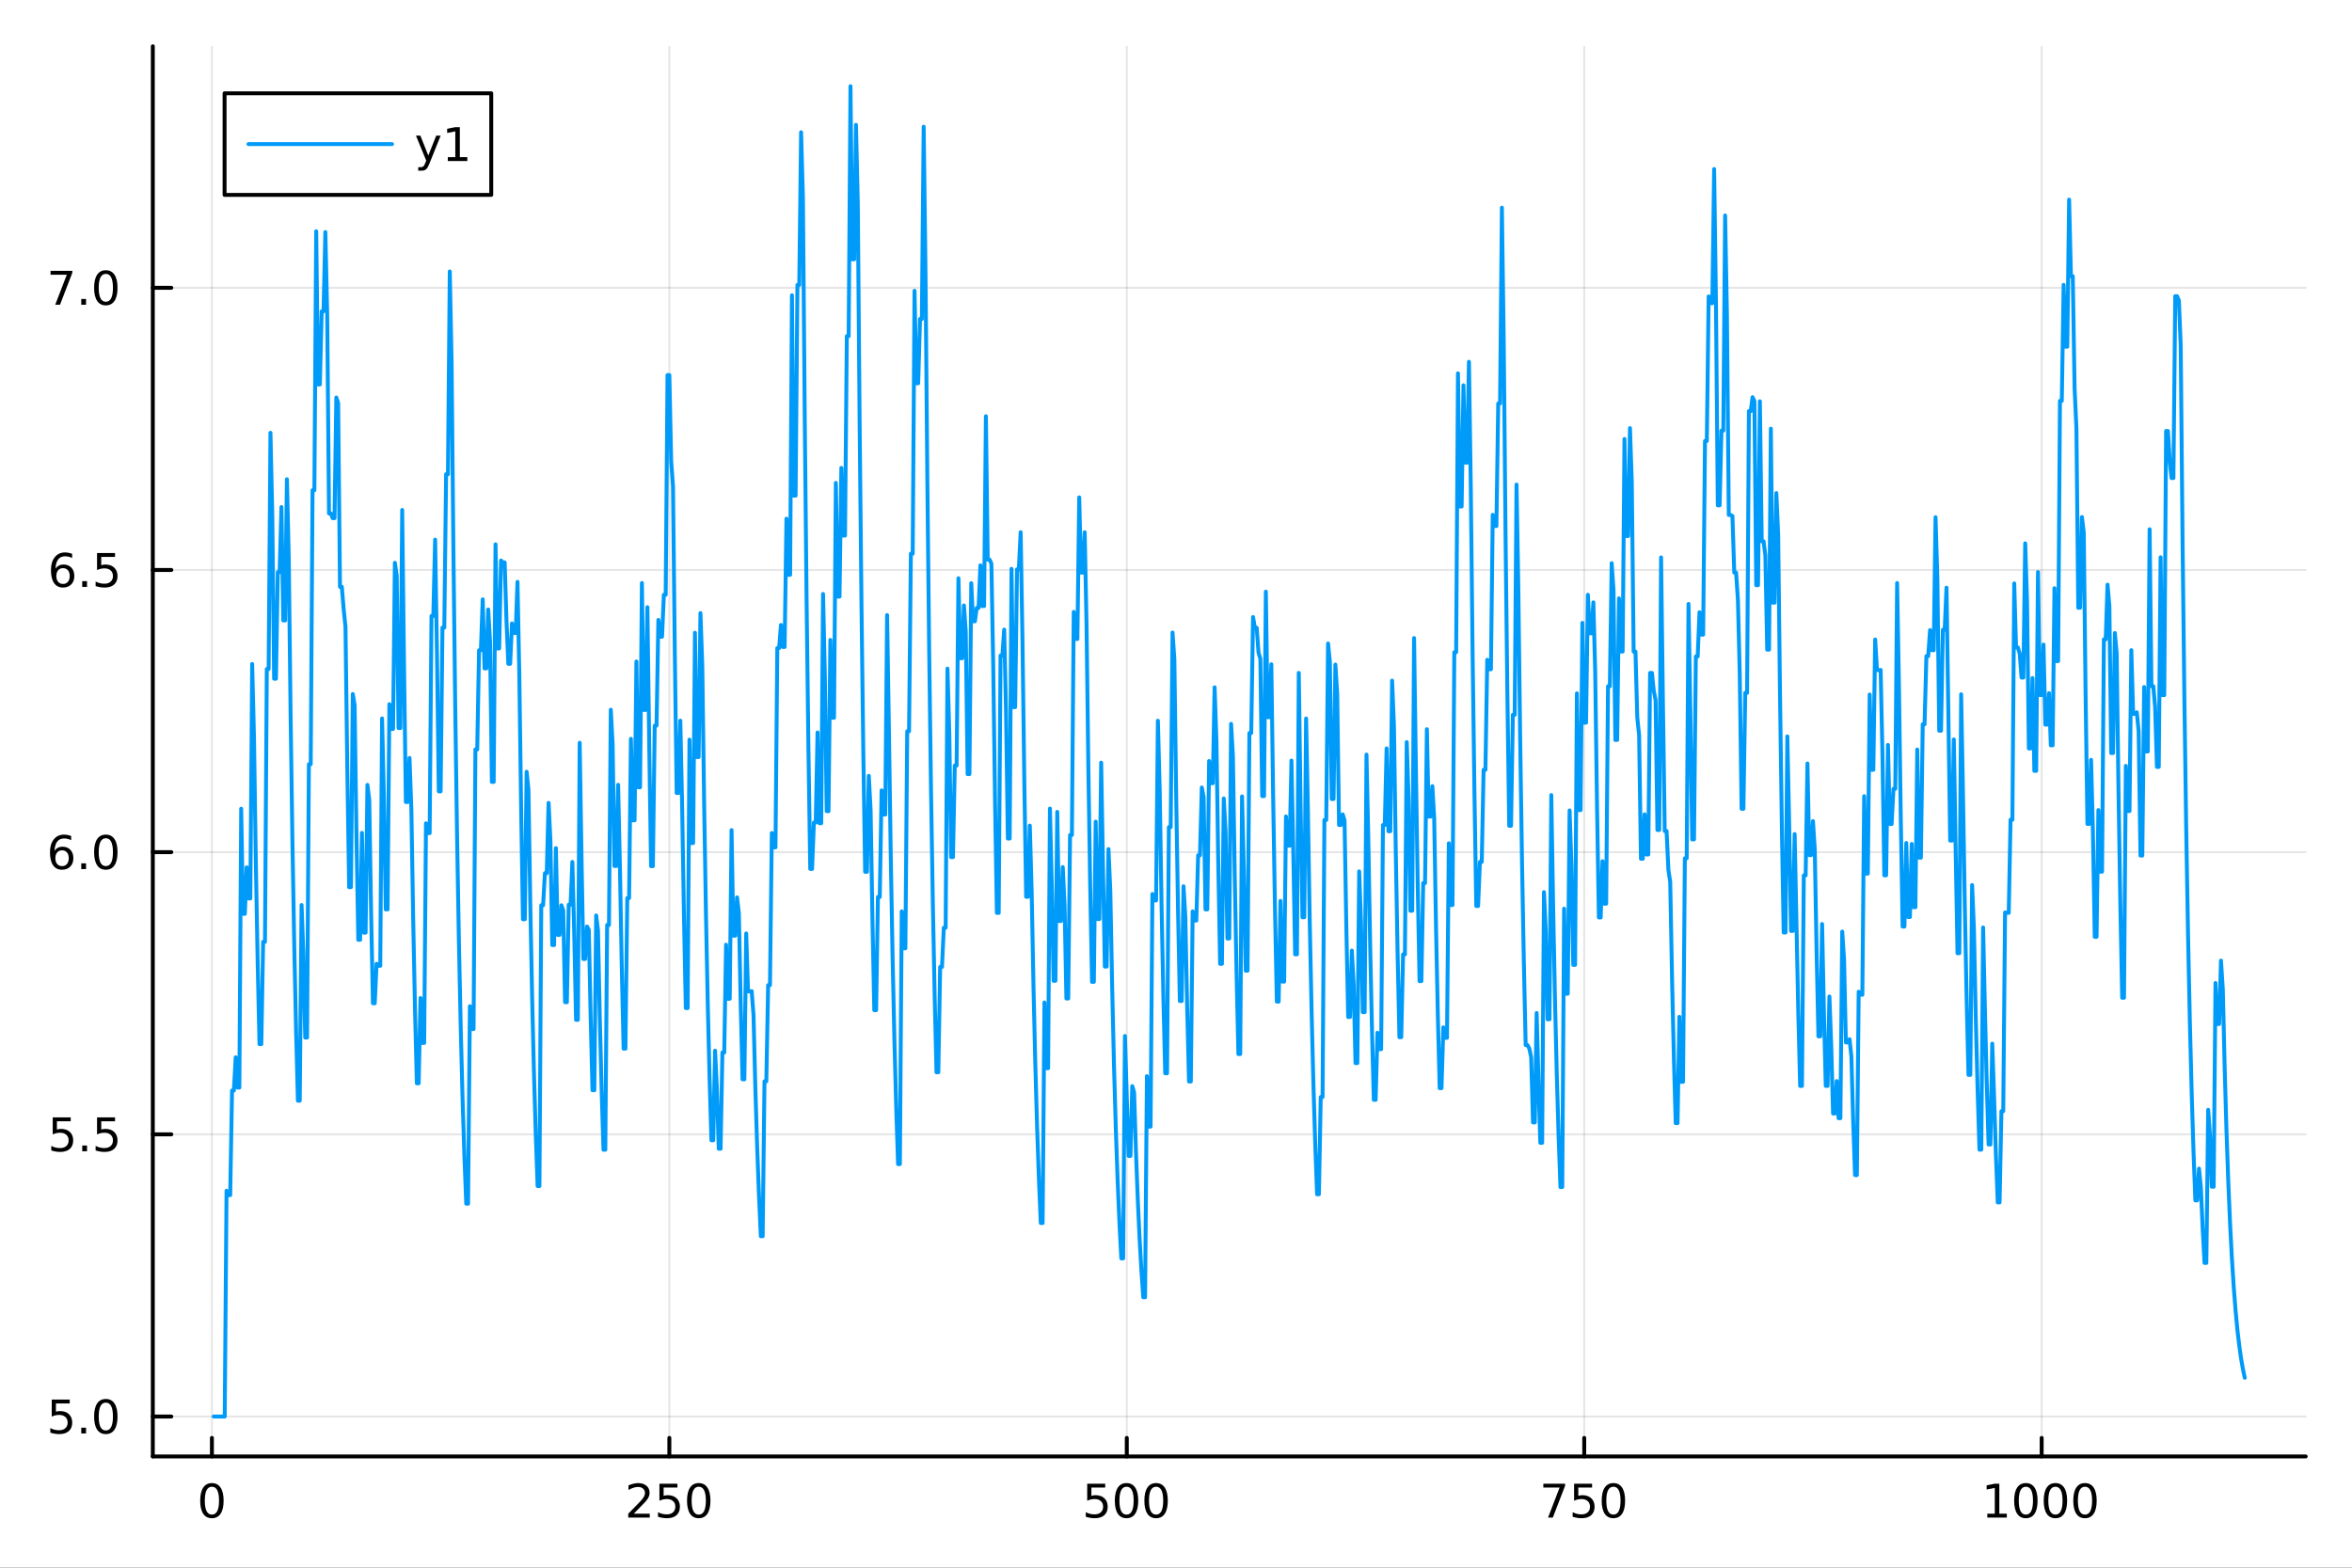 <?xml version="1.0" encoding="utf-8"?>
<svg xmlns="http://www.w3.org/2000/svg" xmlns:xlink="http://www.w3.org/1999/xlink" width="600" height="400" viewBox="0 0 2400 1600">
<rect x="0" y="0" width="2400" height="1600" fill="#333333" stroke="none"/>
<defs>
  <clipPath id="clip350">
    <rect x="0" y="0" width="2400" height="1600"/>
  </clipPath>
</defs>
<path clip-path="url(#clip350)" d="M0 1600 L2400 1600 L2400 0 L0 0  Z" fill="#ffffff" fill-rule="evenodd" fill-opacity="1"/>
<defs>
  <clipPath id="clip351">
    <rect x="480" y="0" width="1681" height="1600"/>
  </clipPath>
</defs>
<path clip-path="url(#clip350)" d="M155.927 1486.45 L2352.76 1486.45 L2352.76 47.244 L155.927 47.244  Z" fill="#ffffff" fill-rule="evenodd" fill-opacity="1"/>
<defs>
  <clipPath id="clip352">
    <rect x="155" y="47" width="2198" height="1440"/>
  </clipPath>
</defs>
<polyline clip-path="url(#clip352)" style="stroke:#000000; stroke-linecap:round; stroke-linejoin:round; stroke-width:2; stroke-opacity:0.1; fill:none" points="216.234,1486.45 216.234,47.244 "/>
<polyline clip-path="url(#clip352)" style="stroke:#000000; stroke-linecap:round; stroke-linejoin:round; stroke-width:2; stroke-opacity:0.1; fill:none" points="683.009,1486.45 683.009,47.244 "/>
<polyline clip-path="url(#clip352)" style="stroke:#000000; stroke-linecap:round; stroke-linejoin:round; stroke-width:2; stroke-opacity:0.1; fill:none" points="1149.78,1486.45 1149.78,47.244 "/>
<polyline clip-path="url(#clip352)" style="stroke:#000000; stroke-linecap:round; stroke-linejoin:round; stroke-width:2; stroke-opacity:0.1; fill:none" points="1616.56,1486.45 1616.56,47.244 "/>
<polyline clip-path="url(#clip352)" style="stroke:#000000; stroke-linecap:round; stroke-linejoin:round; stroke-width:2; stroke-opacity:0.1; fill:none" points="2083.33,1486.45 2083.33,47.244 "/>
<polyline clip-path="url(#clip352)" style="stroke:#000000; stroke-linecap:round; stroke-linejoin:round; stroke-width:2; stroke-opacity:0.1; fill:none" points="155.927,1445.72 2352.76,1445.72 "/>
<polyline clip-path="url(#clip352)" style="stroke:#000000; stroke-linecap:round; stroke-linejoin:round; stroke-width:2; stroke-opacity:0.1; fill:none" points="155.927,1157.72 2352.76,1157.72 "/>
<polyline clip-path="url(#clip352)" style="stroke:#000000; stroke-linecap:round; stroke-linejoin:round; stroke-width:2; stroke-opacity:0.1; fill:none" points="155.927,869.718 2352.76,869.718 "/>
<polyline clip-path="url(#clip352)" style="stroke:#000000; stroke-linecap:round; stroke-linejoin:round; stroke-width:2; stroke-opacity:0.1; fill:none" points="155.927,581.72 2352.76,581.72 "/>
<polyline clip-path="url(#clip352)" style="stroke:#000000; stroke-linecap:round; stroke-linejoin:round; stroke-width:2; stroke-opacity:0.1; fill:none" points="155.927,293.721 2352.76,293.721 "/>
<polyline clip-path="url(#clip350)" style="stroke:#000000; stroke-linecap:round; stroke-linejoin:round; stroke-width:4; stroke-opacity:1; fill:none" points="155.927,1486.45 2352.76,1486.45 "/>
<polyline clip-path="url(#clip350)" style="stroke:#000000; stroke-linecap:round; stroke-linejoin:round; stroke-width:4; stroke-opacity:1; fill:none" points="216.234,1486.45 216.234,1467.55 "/>
<polyline clip-path="url(#clip350)" style="stroke:#000000; stroke-linecap:round; stroke-linejoin:round; stroke-width:4; stroke-opacity:1; fill:none" points="683.009,1486.45 683.009,1467.55 "/>
<polyline clip-path="url(#clip350)" style="stroke:#000000; stroke-linecap:round; stroke-linejoin:round; stroke-width:4; stroke-opacity:1; fill:none" points="1149.78,1486.45 1149.78,1467.55 "/>
<polyline clip-path="url(#clip350)" style="stroke:#000000; stroke-linecap:round; stroke-linejoin:round; stroke-width:4; stroke-opacity:1; fill:none" points="1616.56,1486.45 1616.56,1467.55 "/>
<polyline clip-path="url(#clip350)" style="stroke:#000000; stroke-linecap:round; stroke-linejoin:round; stroke-width:4; stroke-opacity:1; fill:none" points="2083.33,1486.45 2083.33,1467.55 "/>
<path clip-path="url(#clip350)" d="M216.234 1517.37 Q212.623 1517.37 210.794 1520.93 Q208.989 1524.47 208.989 1531.6 Q208.989 1538.71 210.794 1542.27 Q212.623 1545.82 216.234 1545.82 Q219.868 1545.82 221.674 1542.27 Q223.503 1538.71 223.503 1531.6 Q223.503 1524.47 221.674 1520.93 Q219.868 1517.37 216.234 1517.37 M216.234 1513.66 Q222.044 1513.66 225.1 1518.27 Q228.179 1522.85 228.179 1531.6 Q228.179 1540.33 225.1 1544.94 Q222.044 1549.52 216.234 1549.52 Q210.424 1549.52 207.345 1544.94 Q204.29 1540.33 204.29 1531.6 Q204.29 1522.85 207.345 1518.27 Q210.424 1513.66 216.234 1513.66 Z" fill="#000000" fill-rule="nonzero" fill-opacity="1" /><path clip-path="url(#clip350)" d="M646.701 1544.91 L663.021 1544.91 L663.021 1548.85 L641.076 1548.85 L641.076 1544.91 Q643.738 1542.16 648.322 1537.53 Q652.928 1532.88 654.109 1531.53 Q656.354 1529.01 657.234 1527.27 Q658.137 1525.51 658.137 1523.82 Q658.137 1521.07 656.192 1519.33 Q654.271 1517.6 651.169 1517.6 Q648.97 1517.6 646.516 1518.36 Q644.086 1519.13 641.308 1520.68 L641.308 1515.95 Q644.132 1514.82 646.586 1514.24 Q649.039 1513.66 651.076 1513.66 Q656.447 1513.66 659.641 1516.35 Q662.836 1519.03 662.836 1523.52 Q662.836 1525.65 662.025 1527.57 Q661.238 1529.47 659.132 1532.07 Q658.553 1532.74 655.451 1535.95 Q652.349 1539.15 646.701 1544.91 Z" fill="#000000" fill-rule="nonzero" fill-opacity="1" /><path clip-path="url(#clip350)" d="M672.882 1514.29 L691.238 1514.29 L691.238 1518.22 L677.164 1518.22 L677.164 1526.7 Q678.183 1526.35 679.201 1526.19 Q680.22 1526 681.238 1526 Q687.025 1526 690.405 1529.17 Q693.784 1532.34 693.784 1537.76 Q693.784 1543.34 690.312 1546.44 Q686.84 1549.52 680.521 1549.52 Q678.345 1549.52 676.076 1549.15 Q673.831 1548.78 671.423 1548.04 L671.423 1543.34 Q673.507 1544.47 675.729 1545.03 Q677.951 1545.58 680.428 1545.58 Q684.433 1545.58 686.771 1543.48 Q689.109 1541.37 689.109 1537.76 Q689.109 1534.15 686.771 1532.04 Q684.433 1529.94 680.428 1529.94 Q678.553 1529.94 676.678 1530.35 Q674.826 1530.77 672.882 1531.65 L672.882 1514.29 Z" fill="#000000" fill-rule="nonzero" fill-opacity="1" /><path clip-path="url(#clip350)" d="M712.997 1517.37 Q709.386 1517.37 707.558 1520.93 Q705.752 1524.47 705.752 1531.6 Q705.752 1538.71 707.558 1542.27 Q709.386 1545.82 712.997 1545.82 Q716.632 1545.82 718.437 1542.27 Q720.266 1538.71 720.266 1531.6 Q720.266 1524.47 718.437 1520.93 Q716.632 1517.37 712.997 1517.37 M712.997 1513.66 Q718.807 1513.66 721.863 1518.27 Q724.942 1522.85 724.942 1531.6 Q724.942 1540.33 721.863 1544.94 Q718.807 1549.52 712.997 1549.52 Q707.187 1549.52 704.108 1544.94 Q701.053 1540.33 701.053 1531.6 Q701.053 1522.85 704.108 1518.27 Q707.187 1513.66 712.997 1513.66 Z" fill="#000000" fill-rule="nonzero" fill-opacity="1" /><path clip-path="url(#clip350)" d="M1109.4 1514.29 L1127.76 1514.29 L1127.76 1518.22 L1113.68 1518.22 L1113.68 1526.7 Q1114.7 1526.35 1115.72 1526.19 Q1116.74 1526 1117.76 1526 Q1123.55 1526 1126.93 1529.17 Q1130.3 1532.34 1130.3 1537.76 Q1130.3 1543.34 1126.83 1546.44 Q1123.36 1549.52 1117.04 1549.52 Q1114.87 1549.52 1112.6 1549.15 Q1110.35 1548.78 1107.94 1548.04 L1107.94 1543.34 Q1110.03 1544.47 1112.25 1545.03 Q1114.47 1545.58 1116.95 1545.58 Q1120.95 1545.58 1123.29 1543.48 Q1125.63 1541.37 1125.63 1537.76 Q1125.63 1534.15 1123.29 1532.04 Q1120.95 1529.94 1116.95 1529.94 Q1115.07 1529.94 1113.2 1530.35 Q1111.35 1530.77 1109.4 1531.65 L1109.4 1514.29 Z" fill="#000000" fill-rule="nonzero" fill-opacity="1" /><path clip-path="url(#clip350)" d="M1149.52 1517.37 Q1145.91 1517.37 1144.08 1520.93 Q1142.27 1524.47 1142.27 1531.6 Q1142.27 1538.71 1144.08 1542.27 Q1145.91 1545.82 1149.52 1545.82 Q1153.15 1545.82 1154.96 1542.27 Q1156.79 1538.71 1156.79 1531.6 Q1156.79 1524.47 1154.96 1520.93 Q1153.15 1517.37 1149.52 1517.37 M1149.52 1513.66 Q1155.33 1513.66 1158.38 1518.27 Q1161.46 1522.85 1161.46 1531.6 Q1161.46 1540.33 1158.38 1544.94 Q1155.33 1549.52 1149.52 1549.52 Q1143.71 1549.52 1140.63 1544.94 Q1137.57 1540.33 1137.57 1531.6 Q1137.57 1522.85 1140.63 1518.27 Q1143.71 1513.66 1149.52 1513.66 Z" fill="#000000" fill-rule="nonzero" fill-opacity="1" /><path clip-path="url(#clip350)" d="M1179.68 1517.37 Q1176.07 1517.37 1174.24 1520.93 Q1172.43 1524.47 1172.43 1531.6 Q1172.43 1538.71 1174.24 1542.27 Q1176.07 1545.82 1179.68 1545.82 Q1183.31 1545.82 1185.12 1542.27 Q1186.95 1538.71 1186.95 1531.6 Q1186.95 1524.47 1185.12 1520.93 Q1183.31 1517.37 1179.68 1517.37 M1179.68 1513.66 Q1185.49 1513.66 1188.55 1518.27 Q1191.62 1522.85 1191.62 1531.6 Q1191.62 1540.33 1188.55 1544.94 Q1185.49 1549.52 1179.68 1549.52 Q1173.87 1549.52 1170.79 1544.94 Q1167.74 1540.33 1167.74 1531.6 Q1167.74 1522.85 1170.79 1518.27 Q1173.87 1513.66 1179.68 1513.66 Z" fill="#000000" fill-rule="nonzero" fill-opacity="1" /><path clip-path="url(#clip350)" d="M1574.83 1514.29 L1597.06 1514.29 L1597.06 1516.28 L1584.51 1548.85 L1579.63 1548.85 L1591.43 1518.22 L1574.83 1518.22 L1574.83 1514.29 Z" fill="#000000" fill-rule="nonzero" fill-opacity="1" /><path clip-path="url(#clip350)" d="M1606.22 1514.29 L1624.58 1514.29 L1624.58 1518.22 L1610.51 1518.22 L1610.51 1526.7 Q1611.52 1526.35 1612.54 1526.19 Q1613.56 1526 1614.58 1526 Q1620.37 1526 1623.75 1529.17 Q1627.13 1532.34 1627.13 1537.76 Q1627.13 1543.34 1623.65 1546.44 Q1620.18 1549.52 1613.86 1549.52 Q1611.69 1549.52 1609.42 1549.15 Q1607.17 1548.78 1604.76 1548.04 L1604.76 1543.34 Q1606.85 1544.47 1609.07 1545.03 Q1611.29 1545.58 1613.77 1545.58 Q1617.77 1545.58 1620.11 1543.48 Q1622.45 1541.37 1622.45 1537.76 Q1622.45 1534.15 1620.11 1532.04 Q1617.77 1529.94 1613.77 1529.94 Q1611.89 1529.94 1610.02 1530.35 Q1608.17 1530.77 1606.22 1531.65 L1606.22 1514.29 Z" fill="#000000" fill-rule="nonzero" fill-opacity="1" /><path clip-path="url(#clip350)" d="M1646.34 1517.37 Q1642.73 1517.37 1640.9 1520.93 Q1639.09 1524.47 1639.09 1531.6 Q1639.09 1538.71 1640.9 1542.27 Q1642.73 1545.82 1646.34 1545.82 Q1649.97 1545.82 1651.78 1542.27 Q1653.61 1538.71 1653.61 1531.6 Q1653.61 1524.47 1651.78 1520.93 Q1649.97 1517.37 1646.34 1517.37 M1646.34 1513.66 Q1652.15 1513.66 1655.2 1518.27 Q1658.28 1522.85 1658.28 1531.6 Q1658.28 1540.33 1655.2 1544.94 Q1652.15 1549.52 1646.34 1549.52 Q1640.53 1549.52 1637.45 1544.94 Q1634.39 1540.33 1634.39 1531.6 Q1634.39 1522.85 1637.45 1518.27 Q1640.53 1513.66 1646.34 1513.66 Z" fill="#000000" fill-rule="nonzero" fill-opacity="1" /><path clip-path="url(#clip350)" d="M2027.86 1544.91 L2035.5 1544.91 L2035.5 1518.55 L2027.19 1520.21 L2027.19 1515.95 L2035.45 1514.29 L2040.13 1514.29 L2040.13 1544.91 L2047.77 1544.91 L2047.77 1548.85 L2027.86 1548.85 L2027.86 1544.91 Z" fill="#000000" fill-rule="nonzero" fill-opacity="1" /><path clip-path="url(#clip350)" d="M2067.21 1517.37 Q2063.6 1517.37 2061.77 1520.93 Q2059.97 1524.47 2059.97 1531.6 Q2059.97 1538.71 2061.77 1542.27 Q2063.6 1545.82 2067.21 1545.82 Q2070.85 1545.82 2072.65 1542.27 Q2074.48 1538.71 2074.48 1531.6 Q2074.48 1524.47 2072.65 1520.93 Q2070.85 1517.37 2067.21 1517.37 M2067.21 1513.66 Q2073.02 1513.66 2076.08 1518.27 Q2079.16 1522.85 2079.16 1531.6 Q2079.16 1540.33 2076.08 1544.94 Q2073.02 1549.52 2067.21 1549.52 Q2061.4 1549.52 2058.32 1544.94 Q2055.27 1540.33 2055.27 1531.6 Q2055.27 1522.85 2058.32 1518.27 Q2061.4 1513.66 2067.21 1513.66 Z" fill="#000000" fill-rule="nonzero" fill-opacity="1" /><path clip-path="url(#clip350)" d="M2097.37 1517.37 Q2093.76 1517.37 2091.93 1520.93 Q2090.13 1524.47 2090.13 1531.6 Q2090.13 1538.71 2091.93 1542.27 Q2093.76 1545.82 2097.37 1545.82 Q2101.01 1545.82 2102.81 1542.27 Q2104.64 1538.71 2104.64 1531.6 Q2104.64 1524.47 2102.81 1520.93 Q2101.01 1517.37 2097.37 1517.37 M2097.37 1513.66 Q2103.18 1513.66 2106.24 1518.27 Q2109.32 1522.85 2109.32 1531.6 Q2109.32 1540.33 2106.24 1544.94 Q2103.18 1549.52 2097.37 1549.52 Q2091.56 1549.52 2088.48 1544.94 Q2085.43 1540.33 2085.43 1531.6 Q2085.43 1522.85 2088.48 1518.27 Q2091.56 1513.66 2097.37 1513.66 Z" fill="#000000" fill-rule="nonzero" fill-opacity="1" /><path clip-path="url(#clip350)" d="M2127.53 1517.37 Q2123.92 1517.37 2122.09 1520.93 Q2120.29 1524.47 2120.29 1531.6 Q2120.29 1538.71 2122.09 1542.27 Q2123.92 1545.82 2127.53 1545.82 Q2131.17 1545.82 2132.97 1542.27 Q2134.8 1538.71 2134.8 1531.6 Q2134.8 1524.47 2132.97 1520.93 Q2131.17 1517.37 2127.53 1517.37 M2127.53 1513.66 Q2133.34 1513.66 2136.4 1518.27 Q2139.48 1522.85 2139.48 1531.6 Q2139.48 1540.33 2136.4 1544.94 Q2133.34 1549.52 2127.53 1549.52 Q2121.72 1549.52 2118.65 1544.94 Q2115.59 1540.33 2115.59 1531.6 Q2115.59 1522.85 2118.65 1518.27 Q2121.72 1513.66 2127.53 1513.66 Z" fill="#000000" fill-rule="nonzero" fill-opacity="1" /><polyline clip-path="url(#clip350)" style="stroke:#000000; stroke-linecap:round; stroke-linejoin:round; stroke-width:4; stroke-opacity:1; fill:none" points="155.927,1486.45 155.927,47.244 "/>
<polyline clip-path="url(#clip350)" style="stroke:#000000; stroke-linecap:round; stroke-linejoin:round; stroke-width:4; stroke-opacity:1; fill:none" points="155.927,1445.72 174.825,1445.72 "/>
<polyline clip-path="url(#clip350)" style="stroke:#000000; stroke-linecap:round; stroke-linejoin:round; stroke-width:4; stroke-opacity:1; fill:none" points="155.927,1157.72 174.825,1157.72 "/>
<polyline clip-path="url(#clip350)" style="stroke:#000000; stroke-linecap:round; stroke-linejoin:round; stroke-width:4; stroke-opacity:1; fill:none" points="155.927,869.718 174.825,869.718 "/>
<polyline clip-path="url(#clip350)" style="stroke:#000000; stroke-linecap:round; stroke-linejoin:round; stroke-width:4; stroke-opacity:1; fill:none" points="155.927,581.72 174.825,581.72 "/>
<polyline clip-path="url(#clip350)" style="stroke:#000000; stroke-linecap:round; stroke-linejoin:round; stroke-width:4; stroke-opacity:1; fill:none" points="155.927,293.721 174.825,293.721 "/>
<path clip-path="url(#clip350)" d="M52.798 1428.44 L71.154 1428.44 L71.154 1432.37 L57.08 1432.37 L57.08 1440.84 Q58.099 1440.5 59.117 1440.33 Q60.136 1440.15 61.154 1440.15 Q66.941 1440.15 70.321 1443.32 Q73.7 1446.49 73.7 1451.91 Q73.7 1457.49 70.228 1460.59 Q66.756 1463.67 60.437 1463.67 Q58.261 1463.67 55.992 1463.3 Q53.747 1462.93 51.339 1462.19 L51.339 1457.49 Q53.423 1458.62 55.645 1459.18 Q57.867 1459.73 60.344 1459.73 Q64.349 1459.73 66.686 1457.63 Q69.024 1455.52 69.024 1451.91 Q69.024 1448.3 66.686 1446.19 Q64.349 1444.08 60.344 1444.08 Q58.469 1444.08 56.594 1444.5 Q54.742 1444.92 52.798 1445.8 L52.798 1428.44 Z" fill="#000000" fill-rule="nonzero" fill-opacity="1" /><path clip-path="url(#clip350)" d="M82.913 1457.12 L87.797 1457.12 L87.797 1463 L82.913 1463 L82.913 1457.12 Z" fill="#000000" fill-rule="nonzero" fill-opacity="1" /><path clip-path="url(#clip350)" d="M107.983 1431.51 Q104.371 1431.51 102.543 1435.08 Q100.737 1438.62 100.737 1445.75 Q100.737 1452.86 102.543 1456.42 Q104.371 1459.96 107.983 1459.96 Q111.617 1459.96 113.422 1456.42 Q115.251 1452.86 115.251 1445.75 Q115.251 1438.62 113.422 1435.08 Q111.617 1431.51 107.983 1431.51 M107.983 1427.81 Q113.793 1427.81 116.848 1432.42 Q119.927 1437 119.927 1445.75 Q119.927 1454.48 116.848 1459.08 Q113.793 1463.67 107.983 1463.67 Q102.172 1463.67 99.094 1459.08 Q96.038 1454.48 96.038 1445.75 Q96.038 1437 99.094 1432.42 Q102.172 1427.81 107.983 1427.81 Z" fill="#000000" fill-rule="nonzero" fill-opacity="1" /><path clip-path="url(#clip350)" d="M53.793 1140.44 L72.149 1140.44 L72.149 1144.37 L58.075 1144.37 L58.075 1152.84 Q59.094 1152.5 60.112 1152.34 Q61.131 1152.15 62.15 1152.15 Q67.936 1152.15 71.316 1155.32 Q74.696 1158.49 74.696 1163.91 Q74.696 1169.49 71.224 1172.59 Q67.751 1175.67 61.432 1175.67 Q59.256 1175.67 56.987 1175.3 Q54.742 1174.93 52.335 1174.19 L52.335 1169.49 Q54.418 1170.62 56.64 1171.18 Q58.862 1171.73 61.339 1171.73 Q65.344 1171.73 67.682 1169.63 Q70.02 1167.52 70.02 1163.91 Q70.02 1160.3 67.682 1158.19 Q65.344 1156.09 61.339 1156.09 Q59.464 1156.09 57.589 1156.5 Q55.737 1156.92 53.793 1157.8 L53.793 1140.44 Z" fill="#000000" fill-rule="nonzero" fill-opacity="1" /><path clip-path="url(#clip350)" d="M83.909 1169.12 L88.793 1169.12 L88.793 1175 L83.909 1175 L83.909 1169.12 Z" fill="#000000" fill-rule="nonzero" fill-opacity="1" /><path clip-path="url(#clip350)" d="M99.024 1140.44 L117.381 1140.44 L117.381 1144.37 L103.307 1144.37 L103.307 1152.84 Q104.325 1152.5 105.344 1152.34 Q106.362 1152.15 107.381 1152.15 Q113.168 1152.15 116.547 1155.32 Q119.927 1158.49 119.927 1163.91 Q119.927 1169.49 116.455 1172.59 Q112.983 1175.67 106.663 1175.67 Q104.487 1175.67 102.219 1175.3 Q99.973 1174.93 97.566 1174.19 L97.566 1169.49 Q99.649 1170.62 101.871 1171.18 Q104.094 1171.73 106.571 1171.73 Q110.575 1171.73 112.913 1169.63 Q115.251 1167.52 115.251 1163.91 Q115.251 1160.3 112.913 1158.19 Q110.575 1156.09 106.571 1156.09 Q104.696 1156.09 102.821 1156.5 Q100.969 1156.92 99.024 1157.8 L99.024 1140.44 Z" fill="#000000" fill-rule="nonzero" fill-opacity="1" /><path clip-path="url(#clip350)" d="M63.33 867.855 Q60.182 867.855 58.33 870.008 Q56.501 872.16 56.501 875.91 Q56.501 879.637 58.33 881.813 Q60.182 883.966 63.33 883.966 Q66.478 883.966 68.307 881.813 Q70.159 879.637 70.159 875.91 Q70.159 872.16 68.307 870.008 Q66.478 867.855 63.33 867.855 M72.612 853.202 L72.612 857.461 Q70.853 856.628 69.048 856.188 Q67.265 855.748 65.506 855.748 Q60.876 855.748 58.423 858.873 Q55.992 861.998 55.645 868.318 Q57.011 866.304 59.071 865.239 Q61.131 864.151 63.608 864.151 Q68.816 864.151 71.825 867.322 Q74.858 870.471 74.858 875.91 Q74.858 881.234 71.71 884.452 Q68.561 887.67 63.33 887.67 Q57.335 887.67 54.163 883.086 Q50.992 878.48 50.992 869.753 Q50.992 861.559 54.881 856.697 Q58.77 851.813 65.321 851.813 Q67.08 851.813 68.862 852.16 Q70.668 852.508 72.612 853.202 Z" fill="#000000" fill-rule="nonzero" fill-opacity="1" /><path clip-path="url(#clip350)" d="M82.913 881.119 L87.797 881.119 L87.797 886.998 L82.913 886.998 L82.913 881.119 Z" fill="#000000" fill-rule="nonzero" fill-opacity="1" /><path clip-path="url(#clip350)" d="M107.983 855.517 Q104.371 855.517 102.543 859.082 Q100.737 862.623 100.737 869.753 Q100.737 876.859 102.543 880.424 Q104.371 883.966 107.983 883.966 Q111.617 883.966 113.422 880.424 Q115.251 876.859 115.251 869.753 Q115.251 862.623 113.422 859.082 Q111.617 855.517 107.983 855.517 M107.983 851.813 Q113.793 851.813 116.848 856.42 Q119.927 861.003 119.927 869.753 Q119.927 878.48 116.848 883.086 Q113.793 887.67 107.983 887.67 Q102.172 887.67 99.094 883.086 Q96.038 878.48 96.038 869.753 Q96.038 861.003 99.094 856.42 Q102.172 851.813 107.983 851.813 Z" fill="#000000" fill-rule="nonzero" fill-opacity="1" /><path clip-path="url(#clip350)" d="M64.325 579.856 Q61.177 579.856 59.325 582.009 Q57.497 584.162 57.497 587.912 Q57.497 591.638 59.325 593.814 Q61.177 595.967 64.325 595.967 Q67.474 595.967 69.302 593.814 Q71.154 591.638 71.154 587.912 Q71.154 584.162 69.302 582.009 Q67.474 579.856 64.325 579.856 M73.608 565.203 L73.608 569.463 Q71.849 568.629 70.043 568.19 Q68.261 567.75 66.501 567.75 Q61.872 567.75 59.418 570.875 Q56.987 574 56.64 580.319 Q58.006 578.305 60.066 577.24 Q62.126 576.152 64.603 576.152 Q69.811 576.152 72.821 579.324 Q75.853 582.472 75.853 587.912 Q75.853 593.236 72.705 596.453 Q69.557 599.671 64.325 599.671 Q58.33 599.671 55.159 595.088 Q51.987 590.481 51.987 581.754 Q51.987 573.56 55.876 568.699 Q59.765 563.815 66.316 563.815 Q68.075 563.815 69.858 564.162 Q71.663 564.509 73.608 565.203 Z" fill="#000000" fill-rule="nonzero" fill-opacity="1" /><path clip-path="url(#clip350)" d="M83.909 593.12 L88.793 593.12 L88.793 599 L83.909 599 L83.909 593.12 Z" fill="#000000" fill-rule="nonzero" fill-opacity="1" /><path clip-path="url(#clip350)" d="M99.024 564.44 L117.381 564.44 L117.381 568.375 L103.307 568.375 L103.307 576.847 Q104.325 576.5 105.344 576.338 Q106.362 576.152 107.381 576.152 Q113.168 576.152 116.547 579.324 Q119.927 582.495 119.927 587.912 Q119.927 593.49 116.455 596.592 Q112.983 599.671 106.663 599.671 Q104.487 599.671 102.219 599.3 Q99.973 598.93 97.566 598.189 L97.566 593.49 Q99.649 594.625 101.871 595.18 Q104.094 595.736 106.571 595.736 Q110.575 595.736 112.913 593.629 Q115.251 591.523 115.251 587.912 Q115.251 584.301 112.913 582.194 Q110.575 580.088 106.571 580.088 Q104.696 580.088 102.821 580.504 Q100.969 580.921 99.024 581.801 L99.024 564.44 Z" fill="#000000" fill-rule="nonzero" fill-opacity="1" /><path clip-path="url(#clip350)" d="M51.571 276.441 L73.793 276.441 L73.793 278.432 L61.247 311.001 L56.362 311.001 L68.168 280.376 L51.571 280.376 L51.571 276.441 Z" fill="#000000" fill-rule="nonzero" fill-opacity="1" /><path clip-path="url(#clip350)" d="M82.913 305.121 L87.797 305.121 L87.797 311.001 L82.913 311.001 L82.913 305.121 Z" fill="#000000" fill-rule="nonzero" fill-opacity="1" /><path clip-path="url(#clip350)" d="M107.983 279.52 Q104.371 279.52 102.543 283.084 Q100.737 286.626 100.737 293.756 Q100.737 300.862 102.543 304.427 Q104.371 307.968 107.983 307.968 Q111.617 307.968 113.422 304.427 Q115.251 300.862 115.251 293.756 Q115.251 286.626 113.422 283.084 Q111.617 279.52 107.983 279.52 M107.983 275.816 Q113.793 275.816 116.848 280.422 Q119.927 285.006 119.927 293.756 Q119.927 302.482 116.848 307.089 Q113.793 311.672 107.983 311.672 Q102.172 311.672 99.094 307.089 Q96.038 302.482 96.038 293.756 Q96.038 285.006 99.094 280.422 Q102.172 275.816 107.983 275.816 Z" fill="#000000" fill-rule="nonzero" fill-opacity="1" /><polyline clip-path="url(#clip352)" style="stroke:#009af9; stroke-linecap:round; stroke-linejoin:round; stroke-width:4; stroke-opacity:1; fill:none" points="218.101,1445.72 219.968,1445.72 221.836,1445.72 223.703,1445.72 225.57,1445.72 227.437,1445.72 229.304,1445.72 231.171,1215.32 233.038,1219.76 234.905,1219.76 236.772,1113.04 238.639,1113.04 240.507,1079.12 242.374,1109.97 244.241,1109.97 246.108,825.345 247.975,932.65 249.842,932.65 251.709,885.197 253.576,916.987 255.443,916.987 257.31,677.677 259.178,753.121 261.045,878.667 262.912,981.455 264.779,1065.61 266.646,1065.61 268.513,961.279 270.38,961.279 272.247,682.799 274.114,682.799 275.981,441.738 277.849,525.992 279.716,692.709 281.583,692.709 283.45,583.942 285.317,583.942 287.184,517.498 289.051,633.242 290.918,633.242 292.785,489.108 294.652,569.476 296.52,728.311 298.387,858.354 300.254,964.825 302.121,1052 303.988,1123.37 305.855,1123.37 307.722,923.654 309.589,973.315 311.456,1058.95 313.323,1058.95 315.191,779.956 317.058,779.956 318.925,500.348 320.792,500.348 322.659,236.054 324.526,392.357 326.393,392.357 328.26,317.778 330.127,317.778 331.994,236.858 333.861,319.998 335.729,524.056 337.596,524.056 339.463,528.83 341.33,528.83 343.197,405.712 345.064,411.405 346.931,598.893 348.798,598.893 350.665,621.708 352.532,639.714 354.4,785.817 356.267,905.437 358.134,905.437 360.001,708.343 361.868,719.88 363.735,851.452 365.602,959.173 367.469,959.173 369.336,850.032 371.203,951.862 373.071,951.862 374.938,801.099 376.805,816.482 378.672,930.543 380.539,1023.93 382.406,1023.93 384.273,983.641 386.14,985.698 388.007,985.698 389.874,733.251 391.742,813.543 393.609,928.136 395.476,928.136 397.343,718.724 399.21,743.954 401.077,743.954 402.944,574.396 404.811,587.492 406.678,743.061 408.545,743.061 410.413,520.441 412.28,679.684 414.147,818.542 416.014,818.542 417.881,773.599 419.748,826.014 421.615,938.347 423.482,1030.32 425.349,1105.62 427.216,1105.62 429.084,1018.65 430.951,1064.41 432.818,1064.41 434.685,840.309 436.552,850.266 438.419,850.266 440.286,628.67 442.153,628.67 444.02,550.749 445.887,666.428 447.755,807.689 449.622,807.689 451.489,640.51 453.356,640.51 455.223,483.977 457.09,483.977 458.957,277.034 460.824,369.794 462.691,564.826 464.558,724.504 466.426,855.238 468.293,962.273 470.16,1049.91 472.027,1121.65 473.894,1180.4 475.761,1228.49 477.628,1228.49 479.495,1027.01 481.362,1050.27 483.229,1050.27 485.097,764.91 486.964,764.91 488.831,663.654 490.698,663.654 492.565,611.718 494.432,682.164 496.299,682.164 498.166,622.069 500.033,654.598 501.9,798.003 503.768,798.003 505.635,555.531 507.502,661.794 509.369,661.794 511.236,572.064 513.103,574.008 514.97,574.008 516.837,634.266 518.704,677.491 520.571,677.491 522.439,636.301 524.306,646.022 526.173,646.022 528.04,593.894 529.907,688.589 531.774,825.833 533.641,938.199 535.508,938.199 537.375,787.666 539.242,806.333 541.11,922.233 542.977,1017.12 544.844,1094.81 546.711,1158.42 548.578,1210.5 550.445,1210.5 552.312,923.91 554.179,923.91 556.046,891.165 557.913,891.165 559.781,819.43 561.648,858.002 563.515,964.537 565.382,964.537 567.249,865.66 569.116,954.13 570.983,954.13 572.85,923.911 574.717,929.21 576.584,1022.84 578.451,1022.84 580.319,923.356 582.186,923.356 584.053,879.695 585.92,951.211 587.787,1040.85 589.654,1040.85 591.521,758.09 593.388,875.355 595.255,978.743 597.122,978.743 598.99,945.656 600.857,948.951 602.724,1039 604.591,1112.72 606.458,1112.72 608.325,934.296 610.192,949.565 612.059,1039.5 613.926,1113.14 615.793,1173.42 617.661,1173.42 619.528,944.058 621.395,944.058 623.262,724.343 625.129,759.441 626.996,883.841 628.863,883.841 630.73,800.994 632.597,885.612 634.464,987.141 636.332,1070.27 638.199,1070.27 640.066,916.639 641.933,916.639 643.8,754.052 645.667,837.212 647.534,837.212 649.401,675.162 651.268,803.495 653.135,803.495 655.003,595.059 656.87,724.595 658.737,724.595 660.604,619.709 662.471,759.626 664.338,883.993 666.205,883.993 668.072,740.577 669.939,740.577 671.806,632.712 673.674,649.848 675.541,649.848 677.408,607.026 679.275,607.026 681.142,382.819 683.009,382.819 684.876,470.649 686.743,496.349 688.61,668.44 690.477,809.336 692.345,809.336 694.212,735.509 696.079,823.817 697.946,936.548 699.813,1028.84 701.68,1028.84 703.547,754.877 705.414,860.404 707.281,860.404 709.148,645.767 711.016,772.648 712.883,772.648 714.75,625.732 716.617,679.31 718.484,818.236 720.351,931.979 722.218,1025.1 724.085,1101.35 725.952,1163.77 727.819,1163.77 729.687,1072.34 731.554,1111.88 733.421,1172.39 735.288,1172.39 737.155,1074.22 739.022,1074.22 740.889,964.186 742.756,1019.35 744.623,1019.35 746.49,847.251 748.358,954.93 750.225,954.93 752.092,915.843 753.959,932.265 755.826,1025.34 757.693,1101.54 759.56,1101.54 761.427,952.723 763.294,1011.86 765.161,1011.86 767.029,1011.56 768.896,1036.17 770.763,1110.41 772.63,1171.19 774.497,1220.95 776.364,1261.69 778.231,1261.69 780.098,1103.63 781.965,1103.63 783.832,1005.45 785.7,1005.45 787.567,850.204 789.434,864.802 791.301,864.802 793.168,661.398 795.035,661.398 796.902,637.832 798.769,660.278 800.636,660.278 802.503,529.381 804.371,586.655 806.238,586.655 808.105,301.355 809.972,505.84 811.839,505.84 813.706,290.879 815.573,290.879 817.44,134.994 819.307,201.914 821.174,427.377 823.041,611.971 824.909,763.103 826.776,886.84 828.643,886.84 830.51,839.471 832.377,839.471 834.244,747.577 836.111,840.191 837.978,840.191 839.845,606.22 841.712,691.062 843.58,827.857 845.447,827.857 847.314,653.14 849.181,732.537 851.048,732.537 852.915,492.846 854.782,608.889 856.649,608.889 858.516,477.565 860.383,546.613 862.251,546.613 864.118,343.041 865.985,343.041 867.852,87.976 869.719,264.629 871.586,264.629 873.453,127.407 875.32,208.424 877.187,432.707 879.054,616.334 880.922,766.675 882.789,889.765 884.656,889.765 886.523,791.845 888.39,827.044 890.257,939.19 892.124,1031.01 893.991,1031.01 895.858,915.412 897.725,915.412 899.593,806.691 901.46,831.306 903.327,831.306 905.194,627.764 907.061,745.423 908.928,872.364 910.795,976.295 912.662,1061.39 914.529,1131.05 916.396,1188.09 918.264,1188.09 920.131,930.174 921.998,967.827 923.865,967.827 925.732,746.318 927.599,746.318 929.466,565.092 931.333,565.092 933.2,296.802 935.067,391.147 936.935,391.147 938.802,325.539 940.669,325.539 942.536,129.322 944.403,279.163 946.27,490.623 948.137,663.752 950.004,805.498 951.871,921.55 953.738,1016.56 955.606,1094.36 957.473,1094.36 959.34,986.887 961.207,986.887 963.074,946.829 964.941,946.829 966.808,682.383 968.675,748.369 970.542,874.777 972.409,874.777 974.277,781.332 976.144,781.332 978.011,590.168 979.878,671.802 981.745,671.802 983.612,617.959 985.479,644.917 987.346,790.077 989.213,790.077 991.08,595.215 992.948,634.09 994.815,634.09 996.682,620.455 998.549,620.455 1000.42,577.012 1002.28,618.559 1004.15,618.559 1006.02,424.814 1007.88,571.116 1009.75,571.116 1011.62,575.225 1013.49,678.916 1015.35,817.913 1017.22,931.714 1019.09,931.714 1020.95,669.075 1022.82,669.075 1024.69,642.6 1026.56,725.179 1028.42,855.79 1030.29,855.79 1032.16,580.581 1034.02,721.707 1035.89,721.707 1037.76,581.07 1039.63,581.07 1041.49,543.192 1043.36,654.392 1045.23,797.834 1047.09,915.275 1048.96,915.275 1050.83,842.602 1052.69,908.89 1054.56,1006.2 1056.43,1085.87 1058.3,1151.1 1060.16,1204.5 1062.03,1248.23 1063.9,1248.23 1065.76,1023.1 1067.63,1090.22 1069.5,1090.22 1071.37,825.224 1073.23,902.555 1075.1,1001.01 1076.97,1001.01 1078.83,828.609 1080.7,940.023 1082.57,940.023 1084.44,884.968 1086.3,924.64 1088.17,1019.09 1090.04,1019.09 1091.9,852.228 1093.77,852.228 1095.64,624.524 1097.51,652.134 1099.37,652.134 1101.24,507.64 1103.11,584.454 1104.97,584.454 1106.84,543.246 1108.71,637.392 1110.57,783.916 1112.44,903.88 1114.31,1002.1 1116.18,1002.1 1118.04,838.608 1119.91,938.004 1121.78,938.004 1123.64,778.354 1125.51,884.799 1127.38,986.476 1129.25,986.476 1131.11,866.571 1132.98,909.83 1134.85,1006.97 1136.71,1086.5 1138.58,1151.62 1140.45,1204.93 1142.32,1248.57 1144.18,1284.31 1146.05,1284.31 1147.92,1057.33 1149.78,1120.85 1151.65,1179.74 1153.52,1179.74 1155.39,1108.52 1157.25,1114.95 1159.12,1174.91 1160.99,1224 1162.85,1264.19 1164.72,1297.09 1166.59,1324.03 1168.45,1324.03 1170.32,1098.35 1172.19,1149.85 1174.06,1149.85 1175.92,912.458 1177.79,919.031 1179.66,919.031 1181.52,735.589 1183.39,807.404 1185.26,923.11 1187.13,1017.84 1188.99,1095.4 1190.86,1095.4 1192.73,844.166 1194.59,844.166 1196.46,645.575 1198.33,672.949 1200.2,813.028 1202.06,927.714 1203.93,1021.61 1205.8,1021.61 1207.66,904.566 1209.53,935.599 1211.4,1028.07 1213.27,1103.77 1215.13,1103.77 1217,930.189 1218.87,939.537 1220.73,939.537 1222.6,872.893 1224.47,872.893 1226.33,803.715 1228.2,813.528 1230.07,928.124 1231.94,928.124 1233.8,776.694 1235.67,799.352 1237.54,799.352 1239.4,701.486 1241.27,756.489 1243.14,881.425 1245.01,983.713 1246.87,983.713 1248.74,814.916 1250.61,849.804 1252.47,957.824 1254.34,957.824 1256.21,738.761 1258.08,771.673 1259.94,893.856 1261.81,993.891 1263.68,1075.79 1265.54,1075.79 1267.41,812.829 1269.28,889.94 1271.15,990.685 1273.01,990.685 1274.88,748.164 1276.75,748.164 1278.61,629.772 1280.48,640.708 1282.35,640.708 1284.22,666.215 1286.08,672.336 1287.95,812.526 1289.82,812.526 1291.68,603.84 1293.55,731.971 1295.42,731.971 1297.28,677.964 1299.15,813.954 1301.02,928.473 1302.89,1022.23 1304.75,1022.23 1306.62,919.506 1308.49,1001.82 1310.35,1001.82 1312.22,833.281 1314.09,863.103 1315.96,863.103 1317.82,776.266 1319.69,869.569 1321.56,974.007 1323.42,974.007 1325.29,686.768 1327.16,823.339 1329.03,936.157 1330.89,936.157 1332.76,733.284 1334.63,829.117 1336.49,940.888 1338.36,1032.4 1340.23,1107.32 1342.1,1168.66 1343.96,1218.88 1345.83,1218.88 1347.7,1119.63 1349.56,1119.63 1351.43,836.95 1353.3,836.95 1355.16,656.743 1357.03,675.918 1358.9,815.459 1360.77,815.459 1362.63,678.281 1364.5,708.326 1366.37,841.992 1368.23,841.992 1370.1,831.132 1371.97,837.405 1373.84,947.673 1375.7,1037.95 1377.57,1037.95 1379.44,970.199 1381.3,1005.13 1383.17,1085 1385.04,1085 1386.91,889.371 1388.77,941.623 1390.64,1033 1392.51,1033 1394.37,770.145 1396.24,856.722 1398.11,963.488 1399.98,1050.9 1401.84,1122.47 1403.71,1122.47 1405.58,1054.03 1407.44,1070.8 1409.31,1070.8 1411.18,842.042 1413.04,842.042 1414.91,763.85 1416.78,848.371 1418.65,848.371 1420.51,694.658 1422.38,740.233 1424.25,868.116 1426.11,972.817 1427.98,1058.54 1429.85,1058.54 1431.72,974.066 1433.58,974.066 1435.45,757.413 1437.32,815.228 1439.18,929.516 1441.05,929.516 1442.92,651.227 1444.79,782.774 1446.65,902.945 1448.52,1001.33 1450.39,1001.33 1452.25,901.286 1454.12,901.286 1455.99,744.238 1457.86,833.404 1459.72,833.404 1461.59,802.385 1463.46,835.047 1465.32,945.742 1467.19,1036.37 1469.06,1110.57 1470.92,1110.57 1472.79,1048.51 1474.66,1059.23 1476.53,1059.23 1478.39,860.69 1480.26,923.712 1482.13,923.712 1483.99,665.697 1485.86,665.697 1487.73,381.028 1489.6,516.937 1491.46,516.937 1493.33,393.232 1495.2,472.18 1497.06,472.18 1498.93,369.254 1500.8,496.237 1502.67,668.348 1504.53,809.261 1506.4,924.631 1508.27,924.631 1510.13,879.674 1512,879.674 1513.87,785.703 1515.74,785.703 1517.6,673.384 1519.47,683.058 1521.34,683.058 1523.2,525.427 1525.07,536.895 1526.94,536.895 1528.81,411.746 1530.67,411.746 1532.54,211.94 1534.41,347.19 1536.27,546.319 1538.14,709.352 1540.01,842.832 1541.87,842.832 1543.74,729.481 1545.61,729.481 1547.48,494.589 1549.34,602.049 1551.21,754.98 1553.08,880.189 1554.94,982.702 1556.81,1066.63 1558.68,1066.63 1560.55,1070.18 1562.41,1079.12 1564.28,1145.57 1566.15,1145.57 1568.01,1033.89 1569.88,1104.54 1571.75,1166.39 1573.62,1166.39 1575.48,910.523 1577.35,950.574 1579.22,1040.33 1581.08,1040.33 1582.95,811.445 1584.82,924.469 1586.69,1018.96 1588.55,1096.31 1590.42,1159.65 1592.29,1211.5 1594.15,1211.5 1596.02,927.412 1597.89,1014.17 1599.75,1014.17 1601.62,827.128 1603.49,882.69 1605.36,984.749 1607.22,984.749 1609.09,707.656 1610.96,826.801 1612.82,826.801 1614.69,635.733 1616.56,737.555 1618.43,737.555 1620.29,607.023 1622.16,646.319 1624.03,646.319 1625.89,614.79 1627.76,685.882 1629.63,823.616 1631.5,936.384 1633.36,936.384 1635.23,878.947 1637.1,922.328 1638.96,922.328 1640.83,700.438 1642.7,700.438 1644.57,574.799 1646.43,602.336 1648.3,755.215 1650.17,755.215 1652.03,610.693 1653.9,664.954 1655.77,664.954 1657.63,448.049 1659.5,547.067 1661.37,547.067 1663.24,436.947 1665.1,492.181 1666.97,665.027 1668.84,665.027 1670.7,732.375 1672.57,750.397 1674.44,876.437 1676.31,876.437 1678.17,831.102 1680.04,872.118 1681.91,872.118 1683.77,686.805 1685.64,686.805 1687.51,704.934 1689.38,714.512 1691.24,847.057 1693.11,847.057 1694.98,568.905 1696.84,715.838 1698.71,848.143 1700.58,848.143 1702.45,887.72 1704.31,900.147 1706.18,999.042 1708.05,1080.01 1709.91,1146.3 1711.78,1146.3 1713.65,1037.78 1715.51,1104.11 1717.38,1104.11 1719.25,875.989 1721.12,875.989 1722.98,616.397 1724.85,726.295 1726.72,856.704 1728.58,856.704 1730.45,670.02 1732.32,670.02 1734.19,624.88 1736.05,647.723 1737.92,647.723 1739.79,450.068 1741.65,450.068 1743.52,302.495 1745.39,309.412 1747.26,309.412 1749.12,172.543 1750.99,309.835 1752.86,515.735 1754.72,515.735 1756.59,439.506 1758.46,439.506 1760.33,219.928 1762.19,321.807 1764.06,525.537 1765.93,525.537 1767.79,526.635 1769.66,584.375 1771.53,584.375 1773.4,612.398 1775.26,688.145 1777.13,825.47 1779,825.47 1780.86,707.156 1782.73,707.156 1784.6,419.589 1786.46,419.589 1788.33,405.387 1790.2,409.391 1792.07,597.245 1793.93,597.245 1795.8,409.558 1797.67,552.413 1799.53,552.413 1801.4,566.751 1803.27,663.052 1805.14,663.052 1807,437.494 1808.87,615.116 1810.74,615.116 1812.6,503.244 1814.47,545.645 1816.34,708.8 1818.21,842.38 1820.07,951.746 1821.94,951.746 1823.81,751.541 1825.67,840.372 1827.54,950.102 1829.41,950.102 1831.28,851.273 1833.14,942.402 1835.01,1033.64 1836.88,1108.33 1838.74,1108.33 1840.61,893.439 1842.48,893.439 1844.34,779.189 1846.21,872.741 1848.08,872.741 1849.95,838.065 1851.81,866.864 1853.68,971.792 1855.55,1057.7 1857.41,1057.7 1859.28,943.074 1861.15,1033.58 1863.02,1108.29 1864.88,1108.29 1866.75,1017.02 1868.62,1067.93 1870.48,1136.41 1872.35,1136.41 1874.22,1103.33 1876.09,1141.26 1877.95,1141.26 1879.82,950.759 1881.69,979.369 1883.55,1063.9 1885.42,1063.9 1887.29,1060.63 1889.16,1078.13 1891.02,1144.76 1892.89,1199.32 1894.76,1199.32 1896.62,1012.14 1898.49,1015.22 1900.36,1015.22 1902.22,812.623 1904.09,891.593 1905.96,891.593 1907.83,708.861 1909.69,785.65 1911.56,785.65 1913.43,652.73 1915.29,683.98 1917.16,683.98 1919.03,683.767 1920.9,771.059 1922.76,893.353 1924.63,893.353 1926.5,760.309 1928.36,841.031 1930.23,841.031 1932.1,805.074 1933.97,805.074 1935.83,595.058 1937.7,699.667 1939.57,834.903 1941.43,945.624 1943.3,945.624 1945.17,860.361 1947.04,935.953 1948.9,935.953 1950.77,861.345 1952.64,925.88 1954.5,925.88 1956.37,764.991 1958.24,875.316 1960.1,875.316 1961.97,739.203 1963.84,739.203 1965.71,669.592 1967.57,669.592 1969.44,643.117 1971.31,663.63 1973.17,663.63 1975.04,527.909 1976.91,590.783 1978.78,745.756 1980.64,745.756 1982.51,642.72 1984.38,642.72 1986.24,599.796 1988.11,727.766 1989.98,857.908 1991.85,857.908 1993.71,754.7 1995.58,868.178 1997.45,972.868 1999.31,972.868 2001.18,708.581 2003.05,810.338 2004.92,925.513 2006.78,1019.81 2008.65,1097.01 2010.52,1097.01 2012.38,903.304 2014.25,949.406 2016.12,1039.37 2017.99,1113.03 2019.85,1173.34 2021.72,1173.34 2023.59,946.585 2025.45,1031.51 2027.32,1106.6 2029.19,1168.07 2031.05,1168.07 2032.92,1065.15 2034.79,1119.71 2036.66,1178.81 2038.52,1227.19 2040.39,1227.19 2042.26,1134.09 2044.12,1134.09 2045.99,931.251 2047.86,931.659 2049.73,931.659 2051.59,836.627 2053.46,836.627 2055.33,595.461 2057.19,660.81 2059.06,660.81 2060.93,667.038 2062.8,691.51 2064.66,691.51 2066.53,554.568 2068.4,612.909 2070.26,763.871 2072.13,763.871 2074,692.015 2075.87,786.749 2077.73,786.749 2079.6,583.837 2081.47,709.353 2083.33,709.353 2085.2,657.881 2087.07,739.58 2088.93,739.58 2090.8,707.448 2092.67,760.689 2094.54,760.689 2096.4,600.321 2098.27,674.748 2100.14,674.748 2102,409.143 2103.87,409.143 2105.74,290.732 2107.61,353.845 2109.47,353.845 2111.34,203.746 2113.21,281.889 2115.07,281.889 2116.94,396.326 2118.81,437.516 2120.68,620.272 2122.54,620.272 2124.41,527.722 2126.28,543.447 2128.14,707.001 2130.01,840.907 2131.88,840.907 2133.75,775.516 2135.61,847.758 2137.48,956.15 2139.35,956.15 2141.21,826.798 2143.08,889.638 2144.95,889.638 2146.81,652.563 2148.68,652.563 2150.55,596.709 2152.42,618.653 2154.28,768.574 2156.15,768.574 2158.02,646.06 2159.88,666.935 2161.75,808.104 2163.62,923.683 2165.49,1018.31 2167.35,1018.31 2169.22,781.674 2171.09,827.788 2172.95,827.788 2174.82,663.583 2176.69,728.533 2178.56,728.533 2180.42,726.972 2182.29,746.461 2184.16,873.214 2186.02,873.214 2187.89,701.189 2189.76,766.939 2191.63,766.939 2193.49,540.184 2195.36,700.327 2197.23,700.327 2199.09,721.515 2200.96,782.711 2202.83,782.711 2204.69,568.778 2206.56,709.454 2208.43,709.454 2210.3,439.899 2212.16,439.899 2214.03,470.676 2215.9,487.899 2217.76,487.899 2219.63,302.308 2221.5,302.308 2223.37,306.768 2225.23,353.118 2227.1,551.172 2228.97,713.326 2230.83,846.085 2232.7,954.78 2234.57,1043.77 2236.44,1116.63 2238.3,1176.28 2240.17,1225.12 2242.04,1225.12 2243.9,1192.71 2245.77,1211.87 2247.64,1254.26 2249.51,1288.97 2251.37,1288.97 2253.24,1132.65 2255.11,1159.28 2256.97,1211.2 2258.84,1211.2 2260.71,1003.26 2262.58,1045.09 2264.44,1045.09 2266.31,980.392 2268.18,1009.79 2270.04,1088.81 2271.91,1153.51 2273.78,1206.48 2275.64,1249.84 2277.51,1285.35 2279.38,1314.42 2281.25,1338.22 2283.11,1357.7 2284.98,1373.66 2286.85,1386.72 2288.71,1397.41 2290.58,1406.17 "/>
<path clip-path="url(#clip350)" d="M229.155 198.898 L501.268 198.898 L501.268 95.218 L229.155 95.218  Z" fill="#ffffff" fill-rule="evenodd" fill-opacity="1"/>
<polyline clip-path="url(#clip350)" style="stroke:#000000; stroke-linecap:round; stroke-linejoin:round; stroke-width:4; stroke-opacity:1; fill:none" points="229.155,198.898 501.268,198.898 501.268,95.218 229.155,95.218 229.155,198.898 "/>
<polyline clip-path="url(#clip350)" style="stroke:#009af9; stroke-linecap:round; stroke-linejoin:round; stroke-width:4; stroke-opacity:1; fill:none" points="253.564,147.058 400.019,147.058 "/>
<path clip-path="url(#clip350)" d="M438.271 166.745 Q436.465 171.375 434.752 172.787 Q433.039 174.199 430.169 174.199 L426.766 174.199 L426.766 170.634 L429.266 170.634 Q431.025 170.634 431.998 169.8 Q432.97 168.967 434.15 165.865 L434.914 163.921 L424.428 138.412 L428.942 138.412 L437.044 158.689 L445.146 138.412 L449.66 138.412 L438.271 166.745 Z" fill="#000000" fill-rule="nonzero" fill-opacity="1" /><path clip-path="url(#clip350)" d="M456.951 160.402 L464.59 160.402 L464.59 134.037 L456.28 135.703 L456.28 131.444 L464.544 129.778 L469.22 129.778 L469.22 160.402 L476.859 160.402 L476.859 164.338 L456.951 164.338 L456.951 160.402 Z" fill="#000000" fill-rule="nonzero" fill-opacity="1" /></svg>
